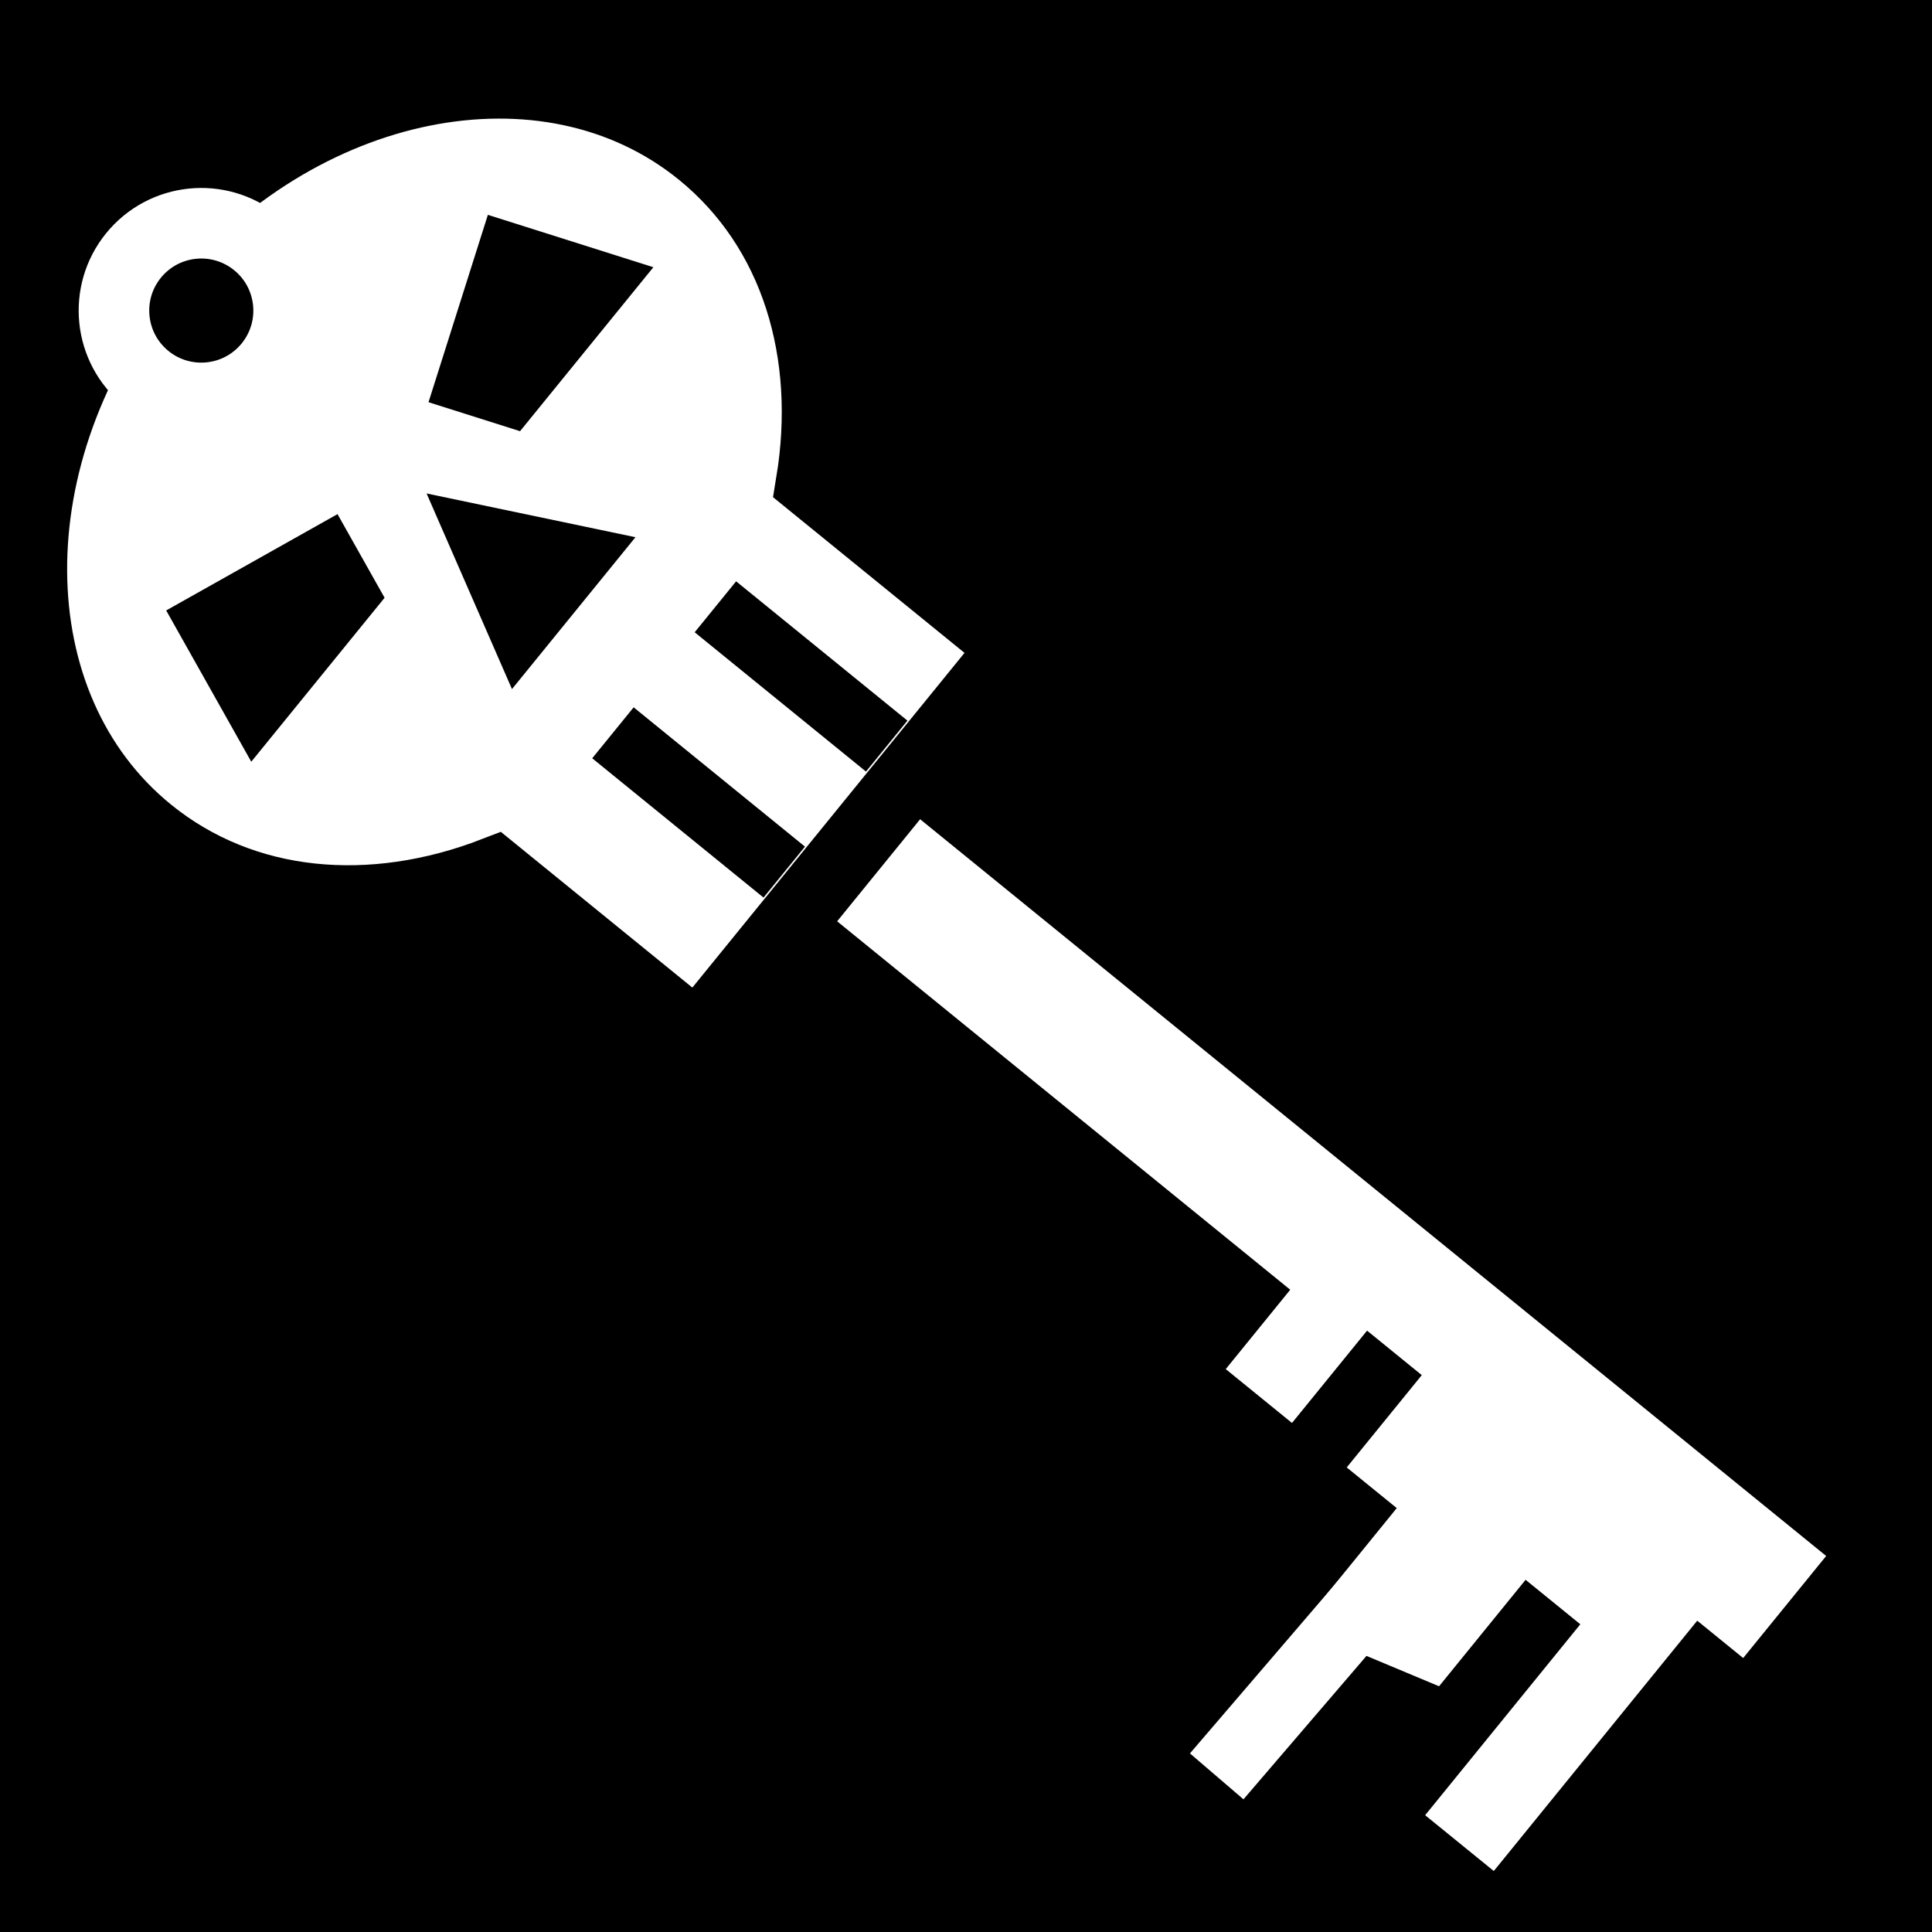 <svg viewBox="0 0 512 512" xmlns="http://www.w3.org/2000/svg">
<path d="m0,0h512v512h-512z"/>
<g transform="matrix(18.689,0,0,18.689,-227.24,-37446.666)">
<path d="m-1549.304,1285.873h1.865v21.457h-1.865z" fill="#fff" transform="matrix(.631,-.776,.776,.631,0,0)"/>
<g transform="matrix(.631,-.776,.776,.631,-1553.668,757.639)">
<path d="m19.493,2004.622c-3.433 0-6.207,2.293-6.207,5.11-3.3e-05,1.733 1.039,3.242 2.65,4.163l-0,3.71 7.116-0-2.8e-05-3.709c1.611-.921 2.65-2.43 2.65-4.164-0-2.816-2.775-5.11-6.207-5.11z" fill="#fff" stroke="#000"/>
<g stroke="#000" stroke-width=".932" transform="matrix(.615,3.6750152e-8,4.4272653e-8,.71,-399.343,734.02)">
<path d="m679.465,1802.722v4.409" fill="none" stroke="#000" stroke-width="1.514"/>
<path d="m683.209,1802.722v4.409" fill="none" stroke="#000" stroke-width="1.514"/>
</g>
<path d="m29.183,2009.478c0,.65-.527,1.177-1.177,1.177s-1.177-.527-1.177-1.177 .527-1.177 1.177-1.177 1.177.527 1.177,1.177z" stroke="#fff" stroke-width=".951" transform="matrix(1.052,4.3362093e-8,1.208453e-7,1.052,-9.972,-108.323)"/>
<g transform="translate(-.002)">
<path d="m24.013,2010.233-2.996-0-.5-1.266 2.592-1.023z"/>
<path d="m14.977,2010.233 2.996 0 .499-1.266-2.592-1.023z"/>
</g>
<path d="m20.881,2012.451-2.775-0 1.388-2.689z"/>
</g>
<path d="m31.393,2020.808-1.853,2.28 2.425,1.971-1.38,1.698 2.043.855-.985,1.213 1.698,1.38 3.824-4.705-5.772-4.691z" fill="#fff"/>
<path d="m34.18,2026.391-2.474,3.044" fill="none" stroke="#000"/>
<path d="m31.932,2022.858-1.188,1.461" fill="none" stroke="#000"/>
<path d="m32.478,2025.288-3.066,3.575" fill="none" stroke="#fff"/>
</g>
</svg>
